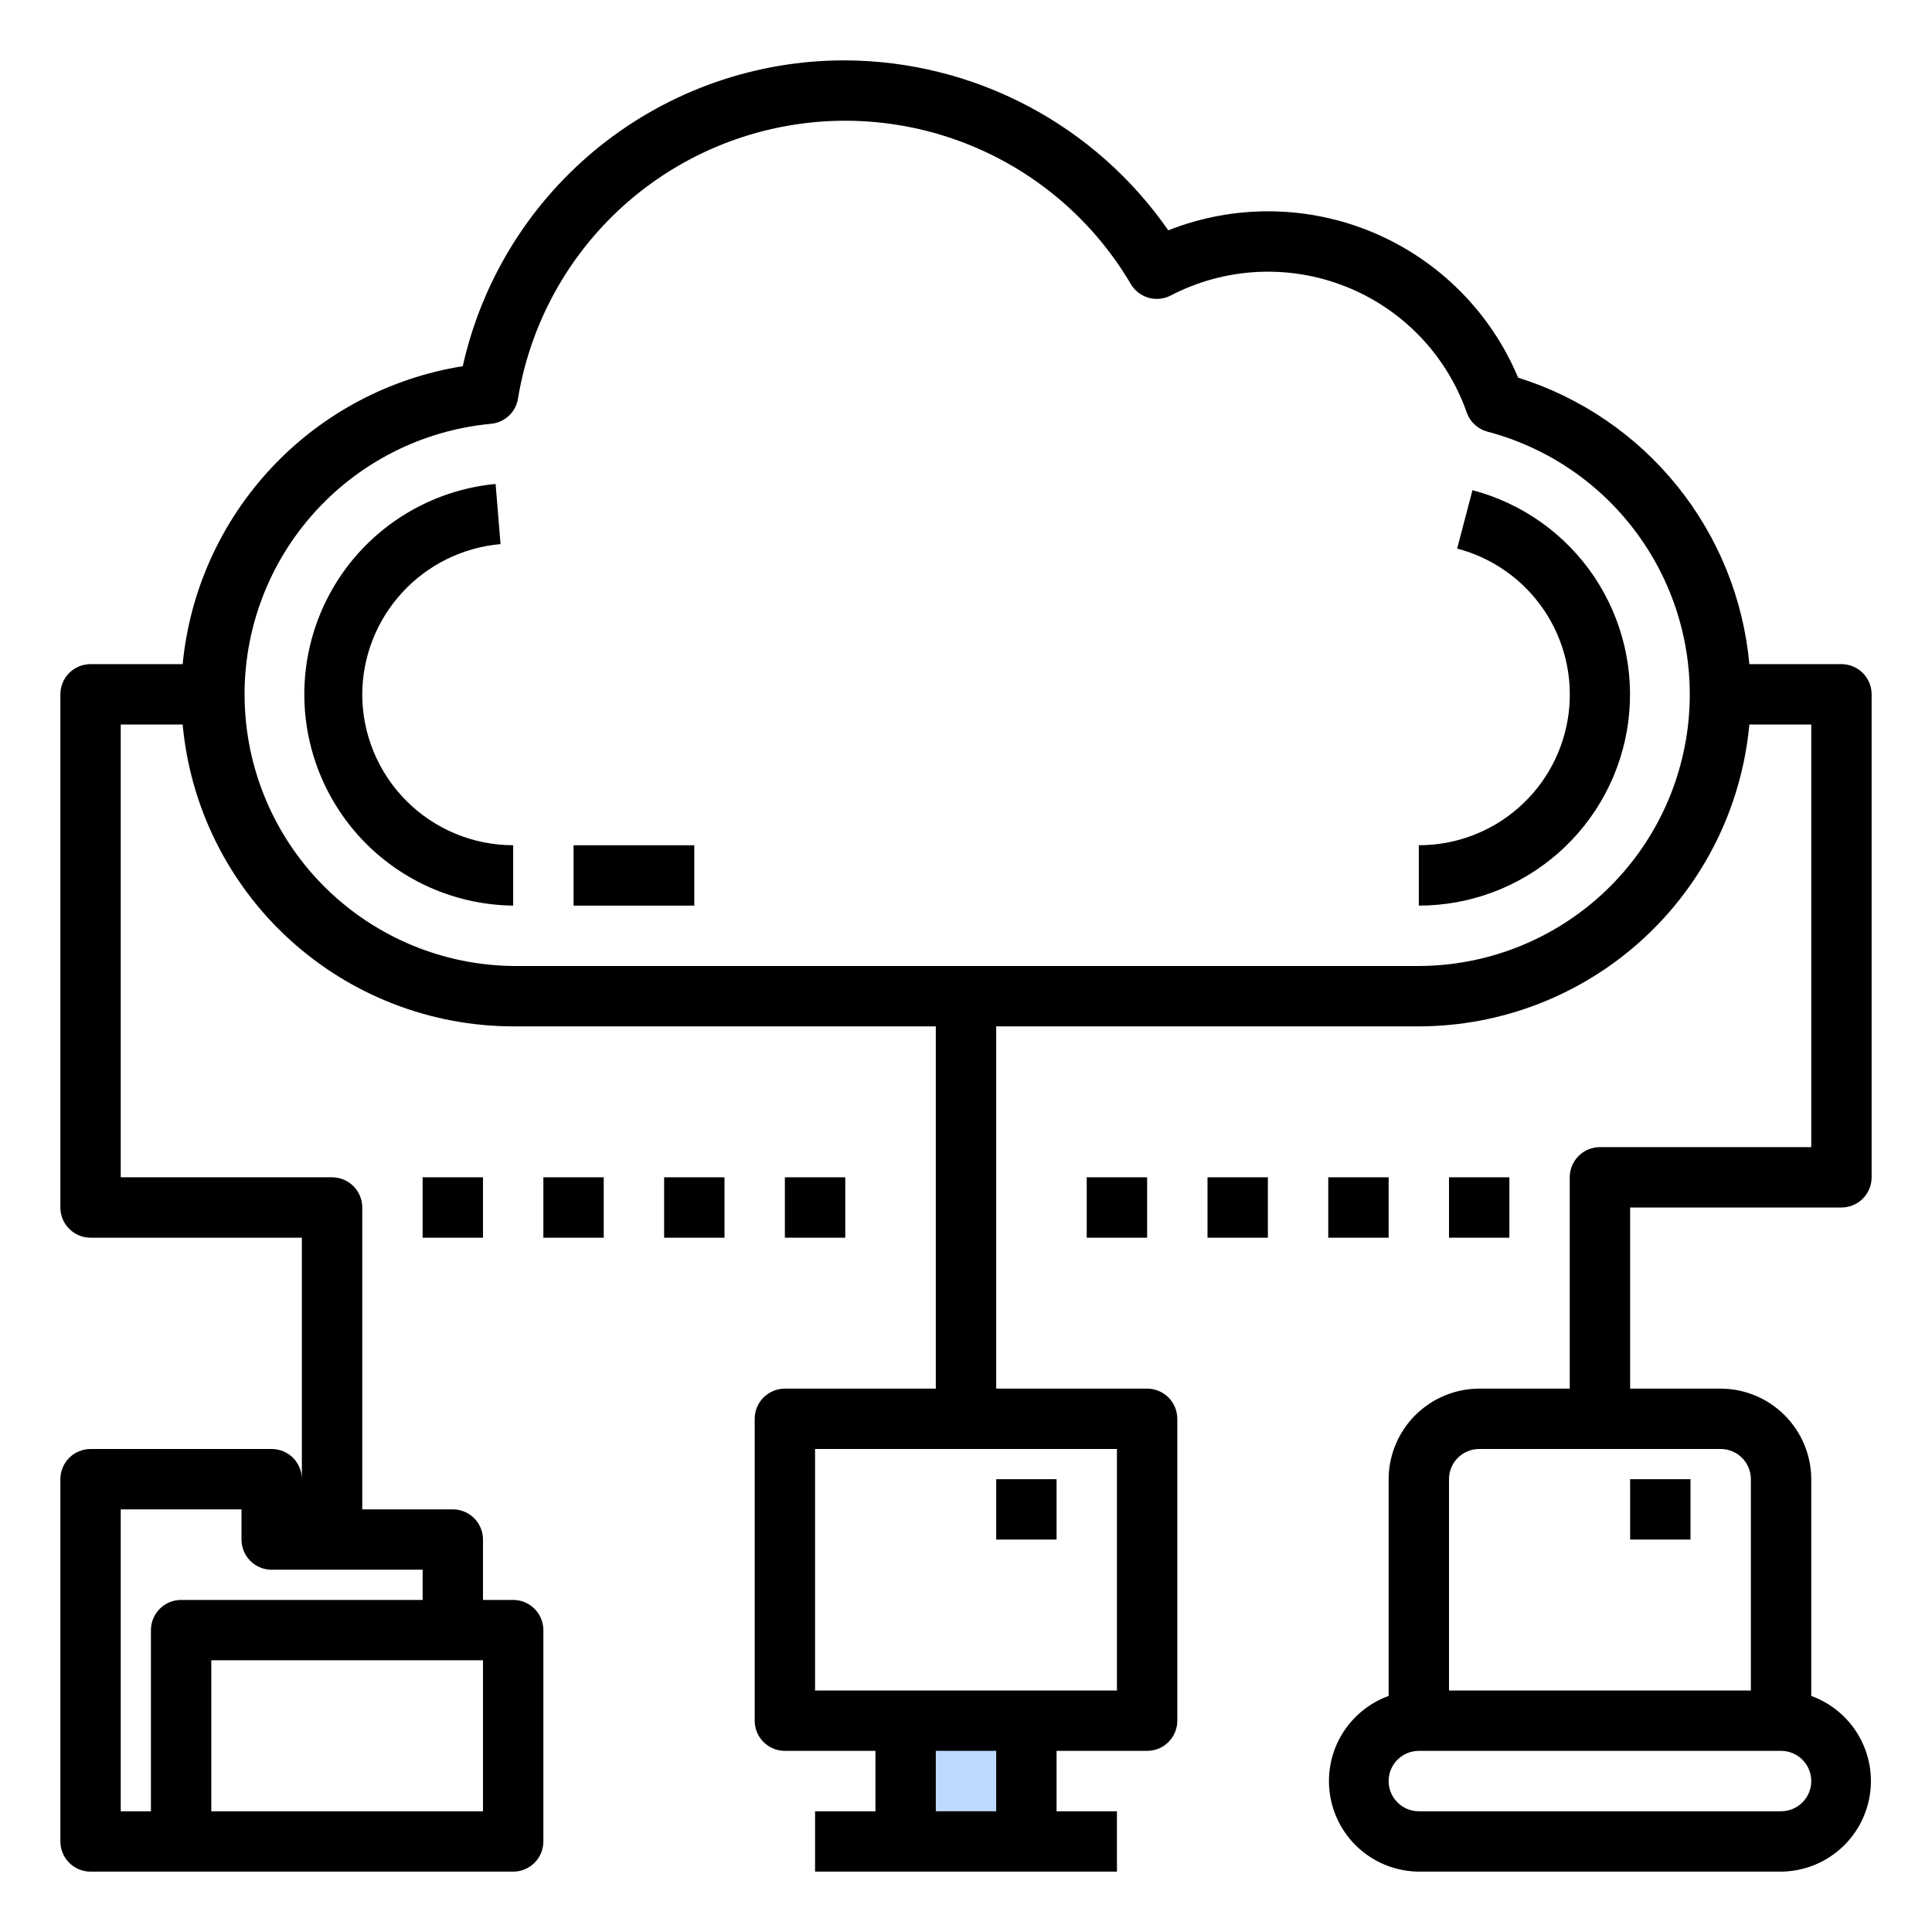 <svg width="65" height="65" viewBox="0 0 65 65" fill="none" xmlns="http://www.w3.org/2000/svg">
<path d="M30.469 57.891H34.531V61.953H30.469V57.891Z" fill="#BDDBFF"/>
<path d="M49.539 16.492L49.024 18.457C50.218 18.769 51.258 19.506 51.948 20.529C52.638 21.552 52.931 22.791 52.773 24.015C52.615 25.239 52.016 26.363 51.088 27.177C50.161 27.991 48.968 28.439 47.734 28.437V30.468C49.461 30.469 51.129 29.84 52.426 28.7C53.723 27.56 54.561 25.986 54.782 24.274C55.003 22.561 54.593 20.826 53.628 19.394C52.663 17.962 51.209 16.93 49.539 16.492Z" fill="black"/>
<path d="M12.187 23.359C12.193 22.088 12.674 20.866 13.535 19.931C14.395 18.997 15.574 18.417 16.84 18.306L16.674 16.282C14.862 16.455 13.185 17.316 11.989 18.687C10.793 20.059 10.169 21.837 10.245 23.656C10.32 25.474 11.091 27.194 12.396 28.462C13.703 29.729 15.445 30.447 17.265 30.468V28.437C15.918 28.436 14.628 27.9 13.676 26.948C12.724 25.996 12.188 24.705 12.187 23.359Z" fill="black"/>
<path d="M19.297 28.438H23.359V30.469H19.297V28.438Z" fill="black"/>
<path d="M33.516 49.766H35.547V51.797H33.516V49.766Z" fill="black"/>
<path d="M54.844 49.766H56.875V51.797H54.844V49.766Z" fill="black"/>
<path d="M61.953 40.625C62.222 40.625 62.481 40.518 62.671 40.328C62.862 40.137 62.969 39.879 62.969 39.609V23.359C62.969 23.09 62.862 22.832 62.671 22.641C62.481 22.451 62.222 22.344 61.953 22.344H58.855C58.655 20.149 57.809 18.062 56.425 16.347C55.041 14.632 53.179 13.365 51.076 12.706C50.152 10.504 48.403 8.751 46.202 7.824C44.001 6.898 41.525 6.871 39.305 7.749C38.086 5.993 36.462 4.556 34.571 3.561C32.679 2.565 30.575 2.041 28.438 2.031C25.442 2.024 22.533 3.04 20.193 4.911C17.853 6.782 16.222 9.395 15.569 12.32C13.111 12.713 10.852 13.91 9.147 15.724C7.442 17.538 6.386 19.866 6.145 22.344H3.047C2.778 22.344 2.519 22.451 2.329 22.641C2.138 22.832 2.031 23.09 2.031 23.359V40.625C2.031 40.894 2.138 41.153 2.329 41.343C2.519 41.534 2.778 41.641 3.047 41.641H10.156V49.766C10.156 49.496 10.049 49.238 9.859 49.047C9.668 48.857 9.41 48.75 9.141 48.75H3.047C2.778 48.75 2.519 48.857 2.329 49.047C2.138 49.238 2.031 49.496 2.031 49.766V61.953C2.031 62.222 2.138 62.481 2.329 62.671C2.519 62.862 2.778 62.969 3.047 62.969H17.266C17.535 62.969 17.793 62.862 17.984 62.671C18.174 62.481 18.281 62.222 18.281 61.953V54.844C18.281 54.574 18.174 54.316 17.984 54.126C17.793 53.935 17.535 53.828 17.266 53.828H16.25V51.797C16.25 51.528 16.143 51.269 15.953 51.079C15.762 50.888 15.504 50.781 15.234 50.781H12.188V40.625C12.188 40.356 12.081 40.097 11.89 39.907C11.7 39.716 11.441 39.609 11.172 39.609H4.062V24.375H6.145C6.4 27.149 7.682 29.727 9.739 31.606C11.796 33.484 14.48 34.528 17.266 34.531H31.484V46.719H26.406C26.137 46.719 25.879 46.826 25.688 47.016C25.498 47.207 25.391 47.465 25.391 47.734V57.891C25.391 58.16 25.498 58.418 25.688 58.609C25.879 58.799 26.137 58.906 26.406 58.906H29.453V60.938H27.422V62.969H37.578V60.938H35.547V58.906H38.594C38.863 58.906 39.121 58.799 39.312 58.609C39.502 58.418 39.609 58.16 39.609 57.891V47.734C39.609 47.465 39.502 47.207 39.312 47.016C39.121 46.826 38.863 46.719 38.594 46.719H33.516V34.531H47.734C50.52 34.528 53.204 33.484 55.261 31.606C57.318 29.727 58.6 27.149 58.855 24.375H60.938V38.594H53.828C53.559 38.594 53.3 38.701 53.11 38.891C52.919 39.082 52.812 39.34 52.812 39.609V46.719H49.766C48.958 46.721 48.185 47.043 47.614 47.614C47.043 48.185 46.721 48.958 46.719 49.766V57.058C46.047 57.302 45.482 57.774 45.123 58.392C44.764 59.009 44.634 59.734 44.755 60.438C44.876 61.142 45.241 61.782 45.785 62.244C46.33 62.707 47.02 62.963 47.734 62.969H59.922C60.636 62.963 61.326 62.707 61.871 62.244C62.415 61.782 62.78 61.142 62.901 60.438C63.022 59.734 62.892 59.009 62.533 58.392C62.174 57.774 61.609 57.302 60.938 57.058V49.766C60.935 48.958 60.613 48.185 60.042 47.614C59.471 47.043 58.698 46.721 57.891 46.719H54.844V40.625H61.953ZM16.25 55.859V60.938H7.109V55.859H16.25ZM14.219 52.812V53.828H6.094C5.824 53.828 5.566 53.935 5.376 54.126C5.185 54.316 5.078 54.574 5.078 54.844V60.938H4.062V50.781H8.125V51.797C8.125 52.066 8.232 52.325 8.422 52.515C8.613 52.706 8.871 52.812 9.141 52.812H14.219ZM33.516 60.938H31.484V58.906H33.516V60.938ZM37.578 48.75V56.875H27.422V48.75H37.578ZM47.734 32.5H17.266C14.925 32.474 12.683 31.55 11.003 29.919C9.323 28.289 8.332 26.076 8.236 23.736C8.139 21.397 8.944 19.11 10.485 17.347C12.025 15.583 14.183 14.478 16.514 14.259C16.74 14.239 16.952 14.145 17.118 13.99C17.284 13.836 17.393 13.63 17.428 13.406C17.8 11.145 18.86 9.053 20.462 7.415C22.065 5.777 24.134 4.673 26.387 4.252C28.64 3.831 30.968 4.115 33.054 5.064C35.14 6.013 36.883 7.582 38.045 9.557C38.177 9.78 38.39 9.945 38.639 10.017C38.888 10.088 39.156 10.062 39.386 9.943C40.287 9.473 41.279 9.203 42.294 9.15C43.308 9.098 44.323 9.264 45.268 9.638C46.213 10.011 47.066 10.584 47.77 11.316C48.475 12.049 49.013 12.925 49.349 13.884C49.405 14.04 49.497 14.18 49.62 14.291C49.742 14.403 49.89 14.482 50.05 14.524C52.194 15.091 54.058 16.419 55.295 18.26C56.533 20.1 57.059 22.328 56.776 24.527C56.492 26.727 55.419 28.748 53.755 30.215C52.092 31.682 49.952 32.494 47.734 32.5ZM60.938 59.922C60.938 60.191 60.831 60.45 60.64 60.64C60.45 60.831 60.191 60.938 59.922 60.938H47.734C47.465 60.938 47.207 60.831 47.016 60.64C46.826 60.45 46.719 60.191 46.719 59.922C46.719 59.653 46.826 59.394 47.016 59.204C47.207 59.013 47.465 58.906 47.734 58.906H59.922C60.191 58.906 60.45 59.013 60.64 59.204C60.831 59.394 60.938 59.653 60.938 59.922ZM57.891 48.75C58.16 48.75 58.418 48.857 58.609 49.047C58.799 49.238 58.906 49.496 58.906 49.766V56.875H48.75V49.766C48.75 49.496 48.857 49.238 49.047 49.047C49.238 48.857 49.496 48.75 49.766 48.75H57.891Z" fill="black"/>
<path d="M14.219 39.609H16.25V41.641H14.219V39.609Z" fill="black"/>
<path d="M18.281 39.609H20.312V41.641H18.281V39.609Z" fill="black"/>
<path d="M22.344 39.609H24.375V41.641H22.344V39.609Z" fill="black"/>
<path d="M26.406 39.609H28.438V41.641H26.406V39.609Z" fill="black"/>
<path d="M36.562 39.609H38.594V41.641H36.562V39.609Z" fill="black"/>
<path d="M40.625 39.609H42.656V41.641H40.625V39.609Z" fill="black"/>
<path d="M44.688 39.609H46.719V41.641H44.688V39.609Z" fill="black"/>
<path d="M48.75 39.609H50.781V41.641H48.75V39.609Z" fill="black"/>
</svg>
